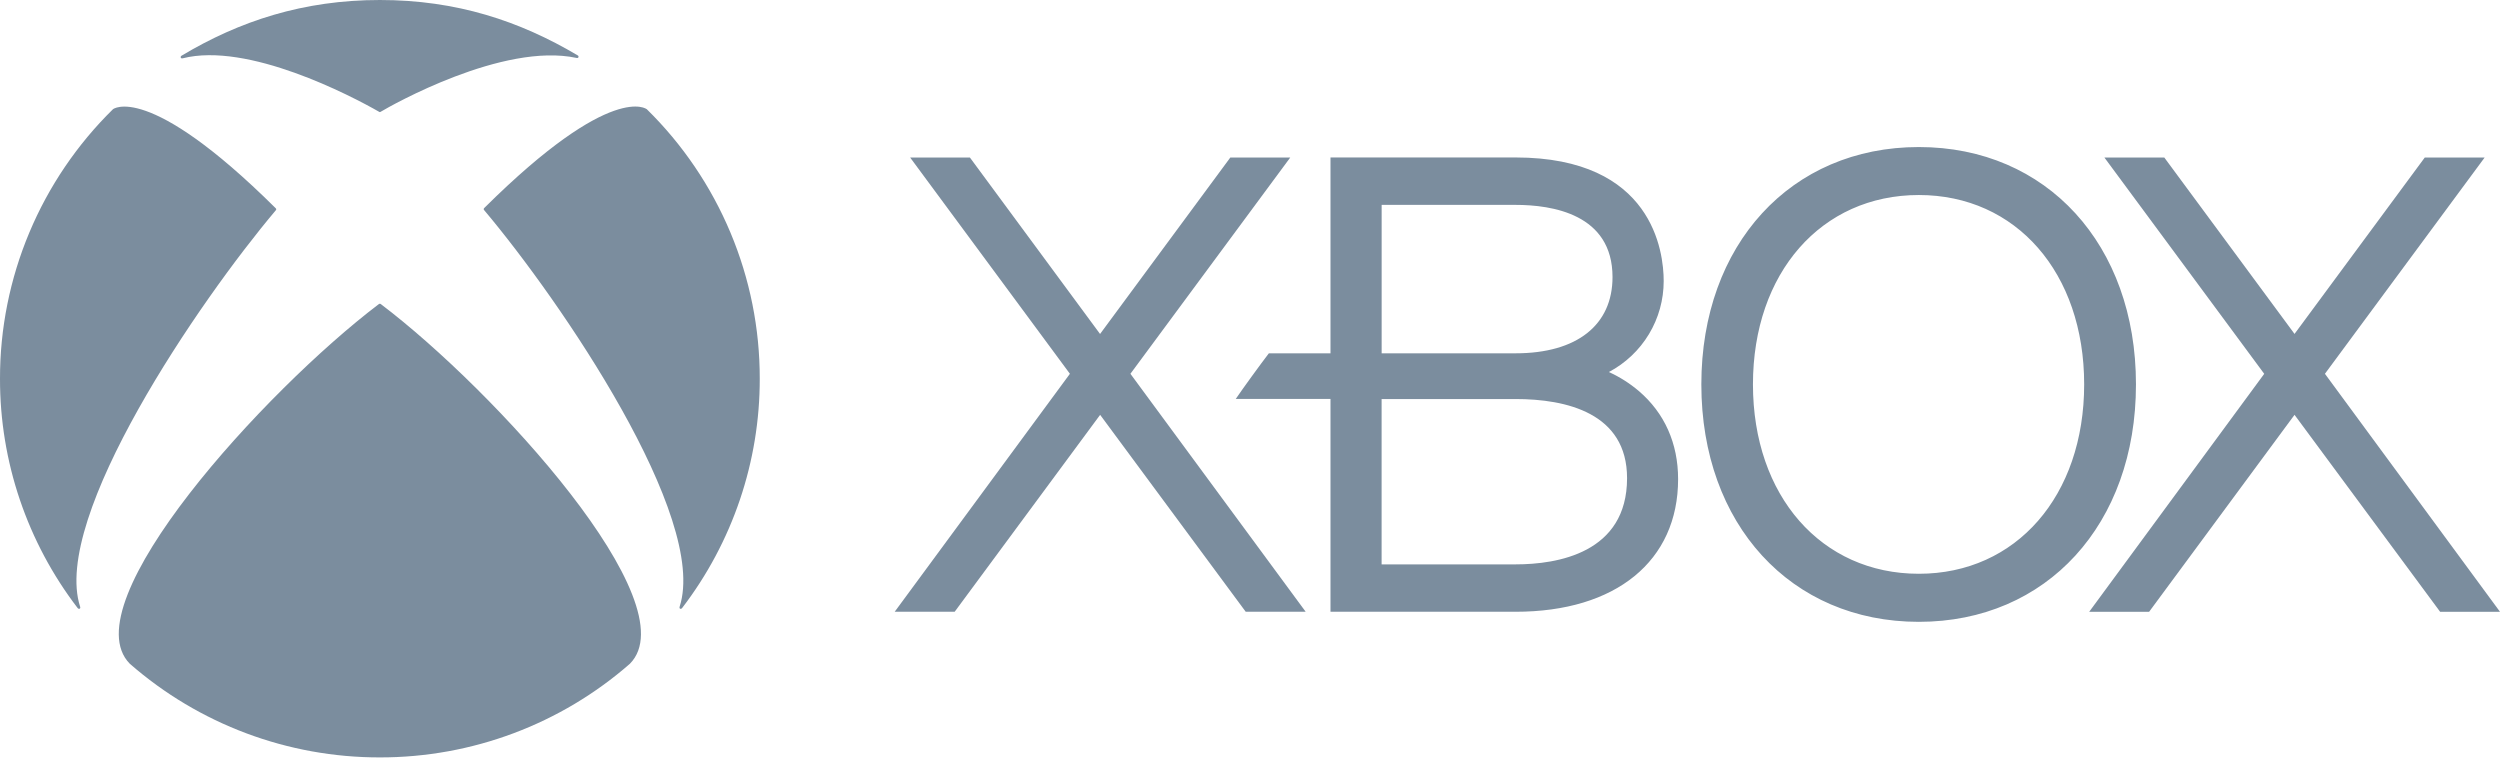 <svg width="132" height="40" viewBox="0 0 132 40" fill="none" xmlns="http://www.w3.org/2000/svg">
<path d="M128.839 32.303L121.151 21.903L113.473 32.303H110.309L119.551 19.738L111.111 8.316H114.274L121.151 17.631L128.029 8.316H131.19L122.756 19.736L132 32.303H128.839ZM68.938 32.299L59.686 19.736L68.126 8.316H64.962L58.083 17.634L51.21 8.316H48.055L56.491 19.736L47.241 32.299H50.408L58.087 21.903L65.772 32.299H68.938Z" fill="#7B8D9E"/>
<path d="M86.527 20.644C86.05 20.239 85.519 19.902 84.949 19.643C85.824 19.18 86.555 18.488 87.065 17.642C87.575 16.796 87.843 15.827 87.843 14.84C87.843 13.305 87.275 8.314 80.02 8.314H70.25V18.655H66.996C66.574 19.204 65.614 20.522 65.249 21.062H70.25V32.299L80.022 32.301C85.316 32.301 88.604 29.623 88.604 25.298C88.604 23.41 87.889 21.806 86.527 20.644ZM72.951 10.818H80.022C81.935 10.818 85.141 11.293 85.141 14.63C85.141 17.152 83.275 18.655 80.022 18.655H72.951V10.818ZM80.02 29.799H72.949V21.069H80.02C82.701 21.069 85.909 21.806 85.909 25.246C85.909 29.206 82.22 29.799 80.02 29.799ZM101.315 7.764C94.555 7.764 89.831 12.916 89.831 20.295C89.831 27.684 94.555 32.833 101.315 32.833C108.068 32.833 112.779 27.684 112.779 20.295C112.779 12.916 108.068 7.764 101.315 7.764ZM101.315 30.295C96.165 30.295 92.556 26.181 92.556 20.295C92.556 14.409 96.165 10.297 101.315 10.297C106.456 10.297 110.044 14.409 110.044 20.295C110.044 26.181 106.456 30.295 101.315 30.295ZM5.985 5.75L5.966 5.766C4.074 7.624 2.571 9.84 1.547 12.283C0.523 14.726 -0.003 17.347 1.86168e-05 19.994C-0.006 24.371 1.435 28.627 4.1 32.105C4.127 32.139 4.169 32.158 4.207 32.139C4.243 32.118 4.245 32.074 4.231 32.036C2.702 27.323 10.517 15.899 14.556 11.11C14.569 11.094 14.586 11.075 14.586 11.052C14.586 11.024 14.567 11.003 14.548 10.986C7.755 4.247 5.941 5.787 5.966 5.766M34.132 5.75L34.151 5.766C36.043 7.624 37.545 9.841 38.569 12.283C39.593 14.726 40.118 17.347 40.115 19.994C40.121 24.371 38.68 28.627 36.015 32.105C35.989 32.139 35.945 32.158 35.907 32.139C35.873 32.118 35.871 32.074 35.884 32.036C37.413 27.323 29.604 15.891 25.567 11.1C25.552 11.083 25.538 11.064 25.538 11.043C25.538 11.014 25.554 10.993 25.575 10.976C32.37 4.236 34.172 5.787 34.148 5.766M20.058 0C24.105 0 27.436 1.106 30.506 2.926C30.544 2.945 30.555 2.987 30.54 3.025C30.525 3.061 30.483 3.069 30.443 3.059C26.56 2.222 20.657 5.567 20.101 5.901C20.088 5.909 20.075 5.918 20.058 5.918C20.039 5.918 20.027 5.909 20.014 5.901C18.534 5.054 13.078 2.203 9.642 3.08C9.604 3.088 9.562 3.082 9.545 3.044C9.538 3.026 9.537 3.007 9.544 2.988C9.55 2.97 9.562 2.955 9.579 2.945C12.65 1.106 16.022 0 20.058 0ZM20.058 16.036C20.082 16.036 20.107 16.055 20.122 16.067C26.124 20.617 36.397 31.864 33.261 35.044L33.265 35.04L33.263 35.044H33.261C29.61 38.239 24.914 39.997 20.056 39.991C15.198 39.997 10.504 38.238 6.852 35.044C3.722 31.864 13.993 20.617 19.989 16.067C20.006 16.055 20.033 16.036 20.058 16.036Z" fill="#7B8D9E"/>
</svg>

